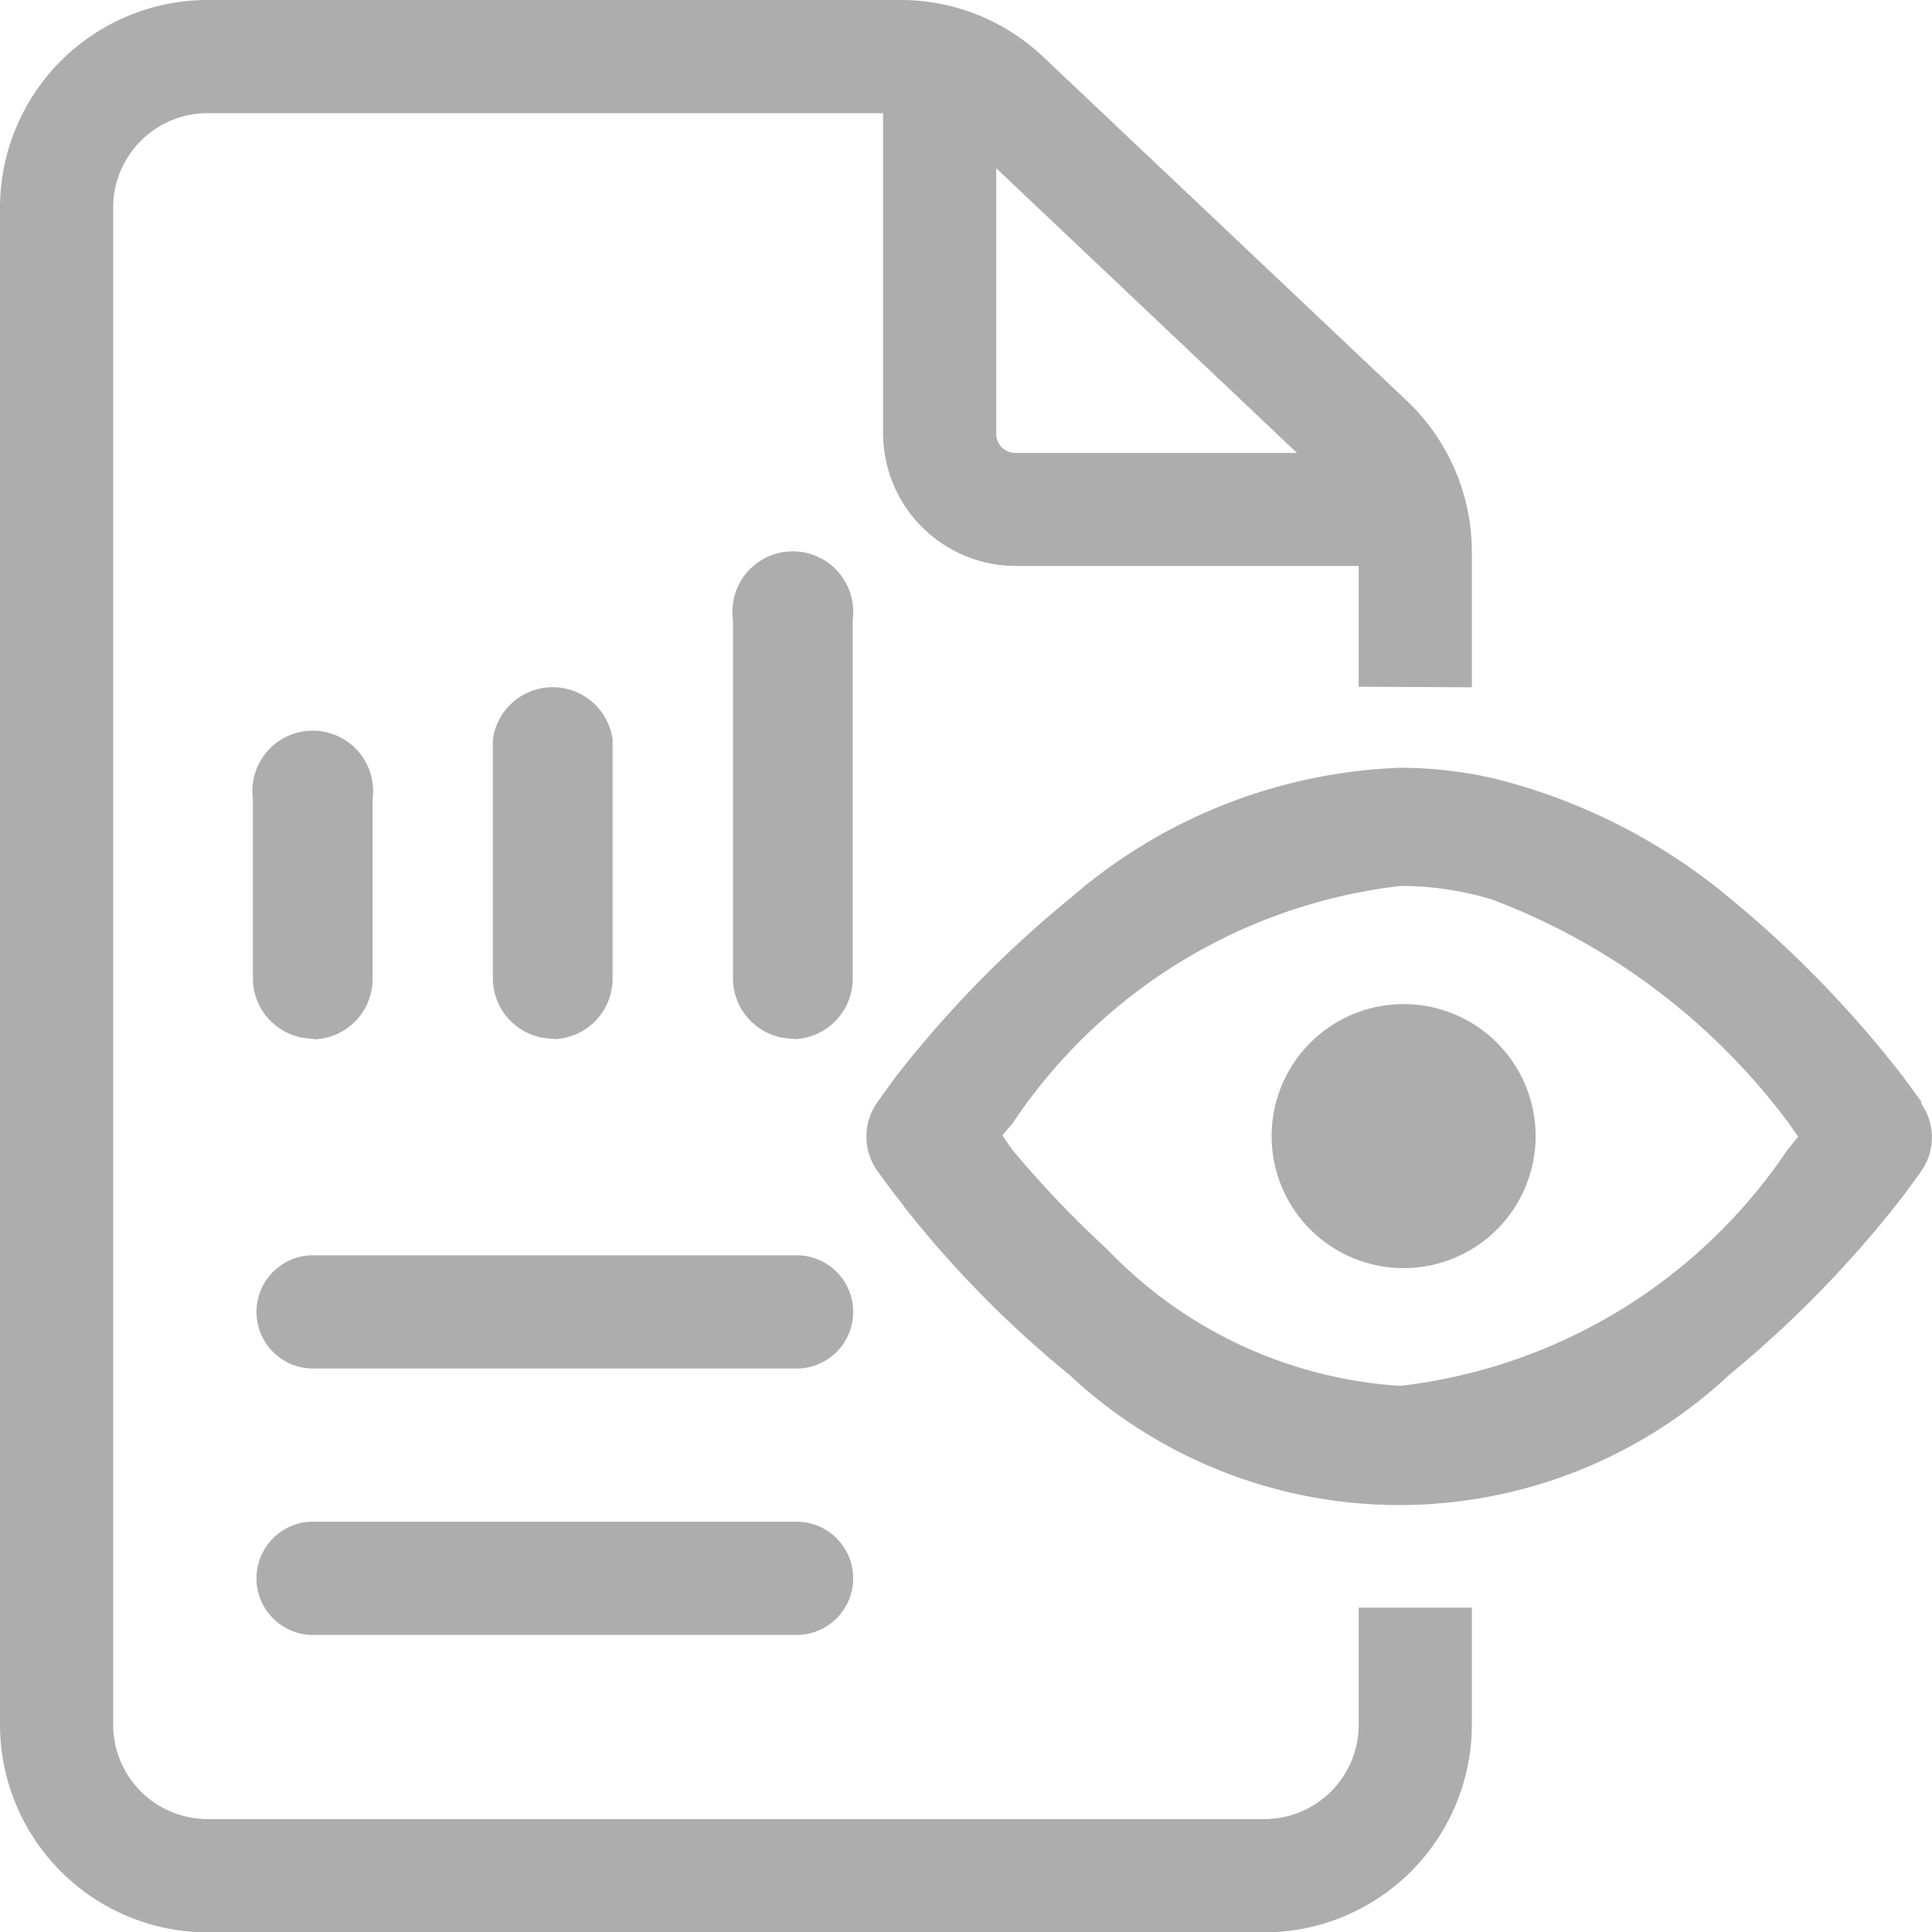 <svg id="viewBackgroundReports" xmlns="http://www.w3.org/2000/svg" xmlns:xlink="http://www.w3.org/1999/xlink" width="15.997" height="16" viewBox="0 0 15.997 16">
  <defs>
    <clipPath id="clip-path">
      <rect id="Rectangle_1865" data-name="Rectangle 1865" width="15.997" height="16" fill="none"/>
    </clipPath>
  </defs>
  <g id="Group_16377" data-name="Group 16377" clip-path="url(#clip-path)">
    <path id="Path_61561" data-name="Path 61561" d="M6.618,10.394H2.571a.469.469,0,0,0,0,.937H6.617a.469.469,0,0,0,0-.937" fill="#adadad"/>
    <path id="Path_61562" data-name="Path 61562" d="M6.618,12.6H2.571a.469.469,0,0,0,0,.937H6.617a.469.469,0,0,0,0-.937" fill="#adadad"/>
    <path id="Path_61563" data-name="Path 61563" d="M12.187,5.691V4.569A1.725,1.725,0,0,0,11.65,3.32L8.637.47A1.714,1.714,0,0,0,7.455,0H1.719A1.721,1.721,0,0,0,0,1.719V14.281A1.721,1.721,0,0,0,1.719,16h8.749a1.721,1.721,0,0,0,1.719-1.719v-.97H11.25v.97a.781.781,0,0,1-.781.781H1.719a.782.782,0,0,1-.782-.781V1.719A.782.782,0,0,1,1.719.937H7.312V3.592A1.1,1.1,0,0,0,8.406,4.686H11.25v1ZM8.406,3.75a.157.157,0,0,1-.157-.157h0v-2.2l2.49,2.357Z" fill="#adadad"/>
    <path id="Path_61564" data-name="Path 61564" d="M2.594,8.6a.5.5,0,0,1-.5-.5V6.617a.5.5,0,1,1,.991,0V8.106a.5.5,0,0,1-.493.5" fill="#adadad"/>
    <path id="Path_61565" data-name="Path 61565" d="M4.581,8.6a.5.5,0,0,1-.5-.5V6.123a.5.5,0,0,1,.991,0v1.99a.5.5,0,0,1-.493.491" fill="#adadad"/>
    <path id="Path_61566" data-name="Path 61566" d="M6.569,8.6a.5.5,0,0,1-.5-.5V5.132a.5.5,0,1,1,.991,0V8.111a.5.5,0,0,1-.493.493" fill="#adadad"/>
    <path id="Path_61567" data-name="Path 61567" d="M11.622,10.5A1.093,1.093,0,1,1,12.715,9.4,1.093,1.093,0,0,1,11.622,10.5" fill="#adadad"/>
    <path id="Path_61568" data-name="Path 61568" d="M15.911,9.126c-.022-.033-.1-.137-.149-.205a9.184,9.184,0,0,0-1.439-1.484,4.882,4.882,0,0,0-1.943-.989,3.524,3.524,0,0,0-.786-.091A4.407,4.407,0,0,0,8.861,7.438a9.217,9.217,0,0,0-1.45,1.485l-.06.084c-.037.049-.073.1-.088.122a.49.49,0,0,0,0,.564c.023.033.1.137.148.2.022.028.049.06.076.1a8.9,8.9,0,0,0,1.367,1.39,4,4,0,0,0,5.465,0A9.252,9.252,0,0,0,15.76,9.9c.047-.062.124-.169.146-.2a.488.488,0,0,0,0-.565M14.8,9.521a4.479,4.479,0,0,1-3.208,1.954,3.681,3.681,0,0,1-2.424-1.13,8.624,8.624,0,0,1-.791-.831L8.3,9.4l.085-.1a4.483,4.483,0,0,1,3.207-1.964h.062a2.614,2.614,0,0,1,.7.112A5.465,5.465,0,0,1,14.811,9.3l.078.112Z" fill="#adadad"/>
  </g>
</svg>
